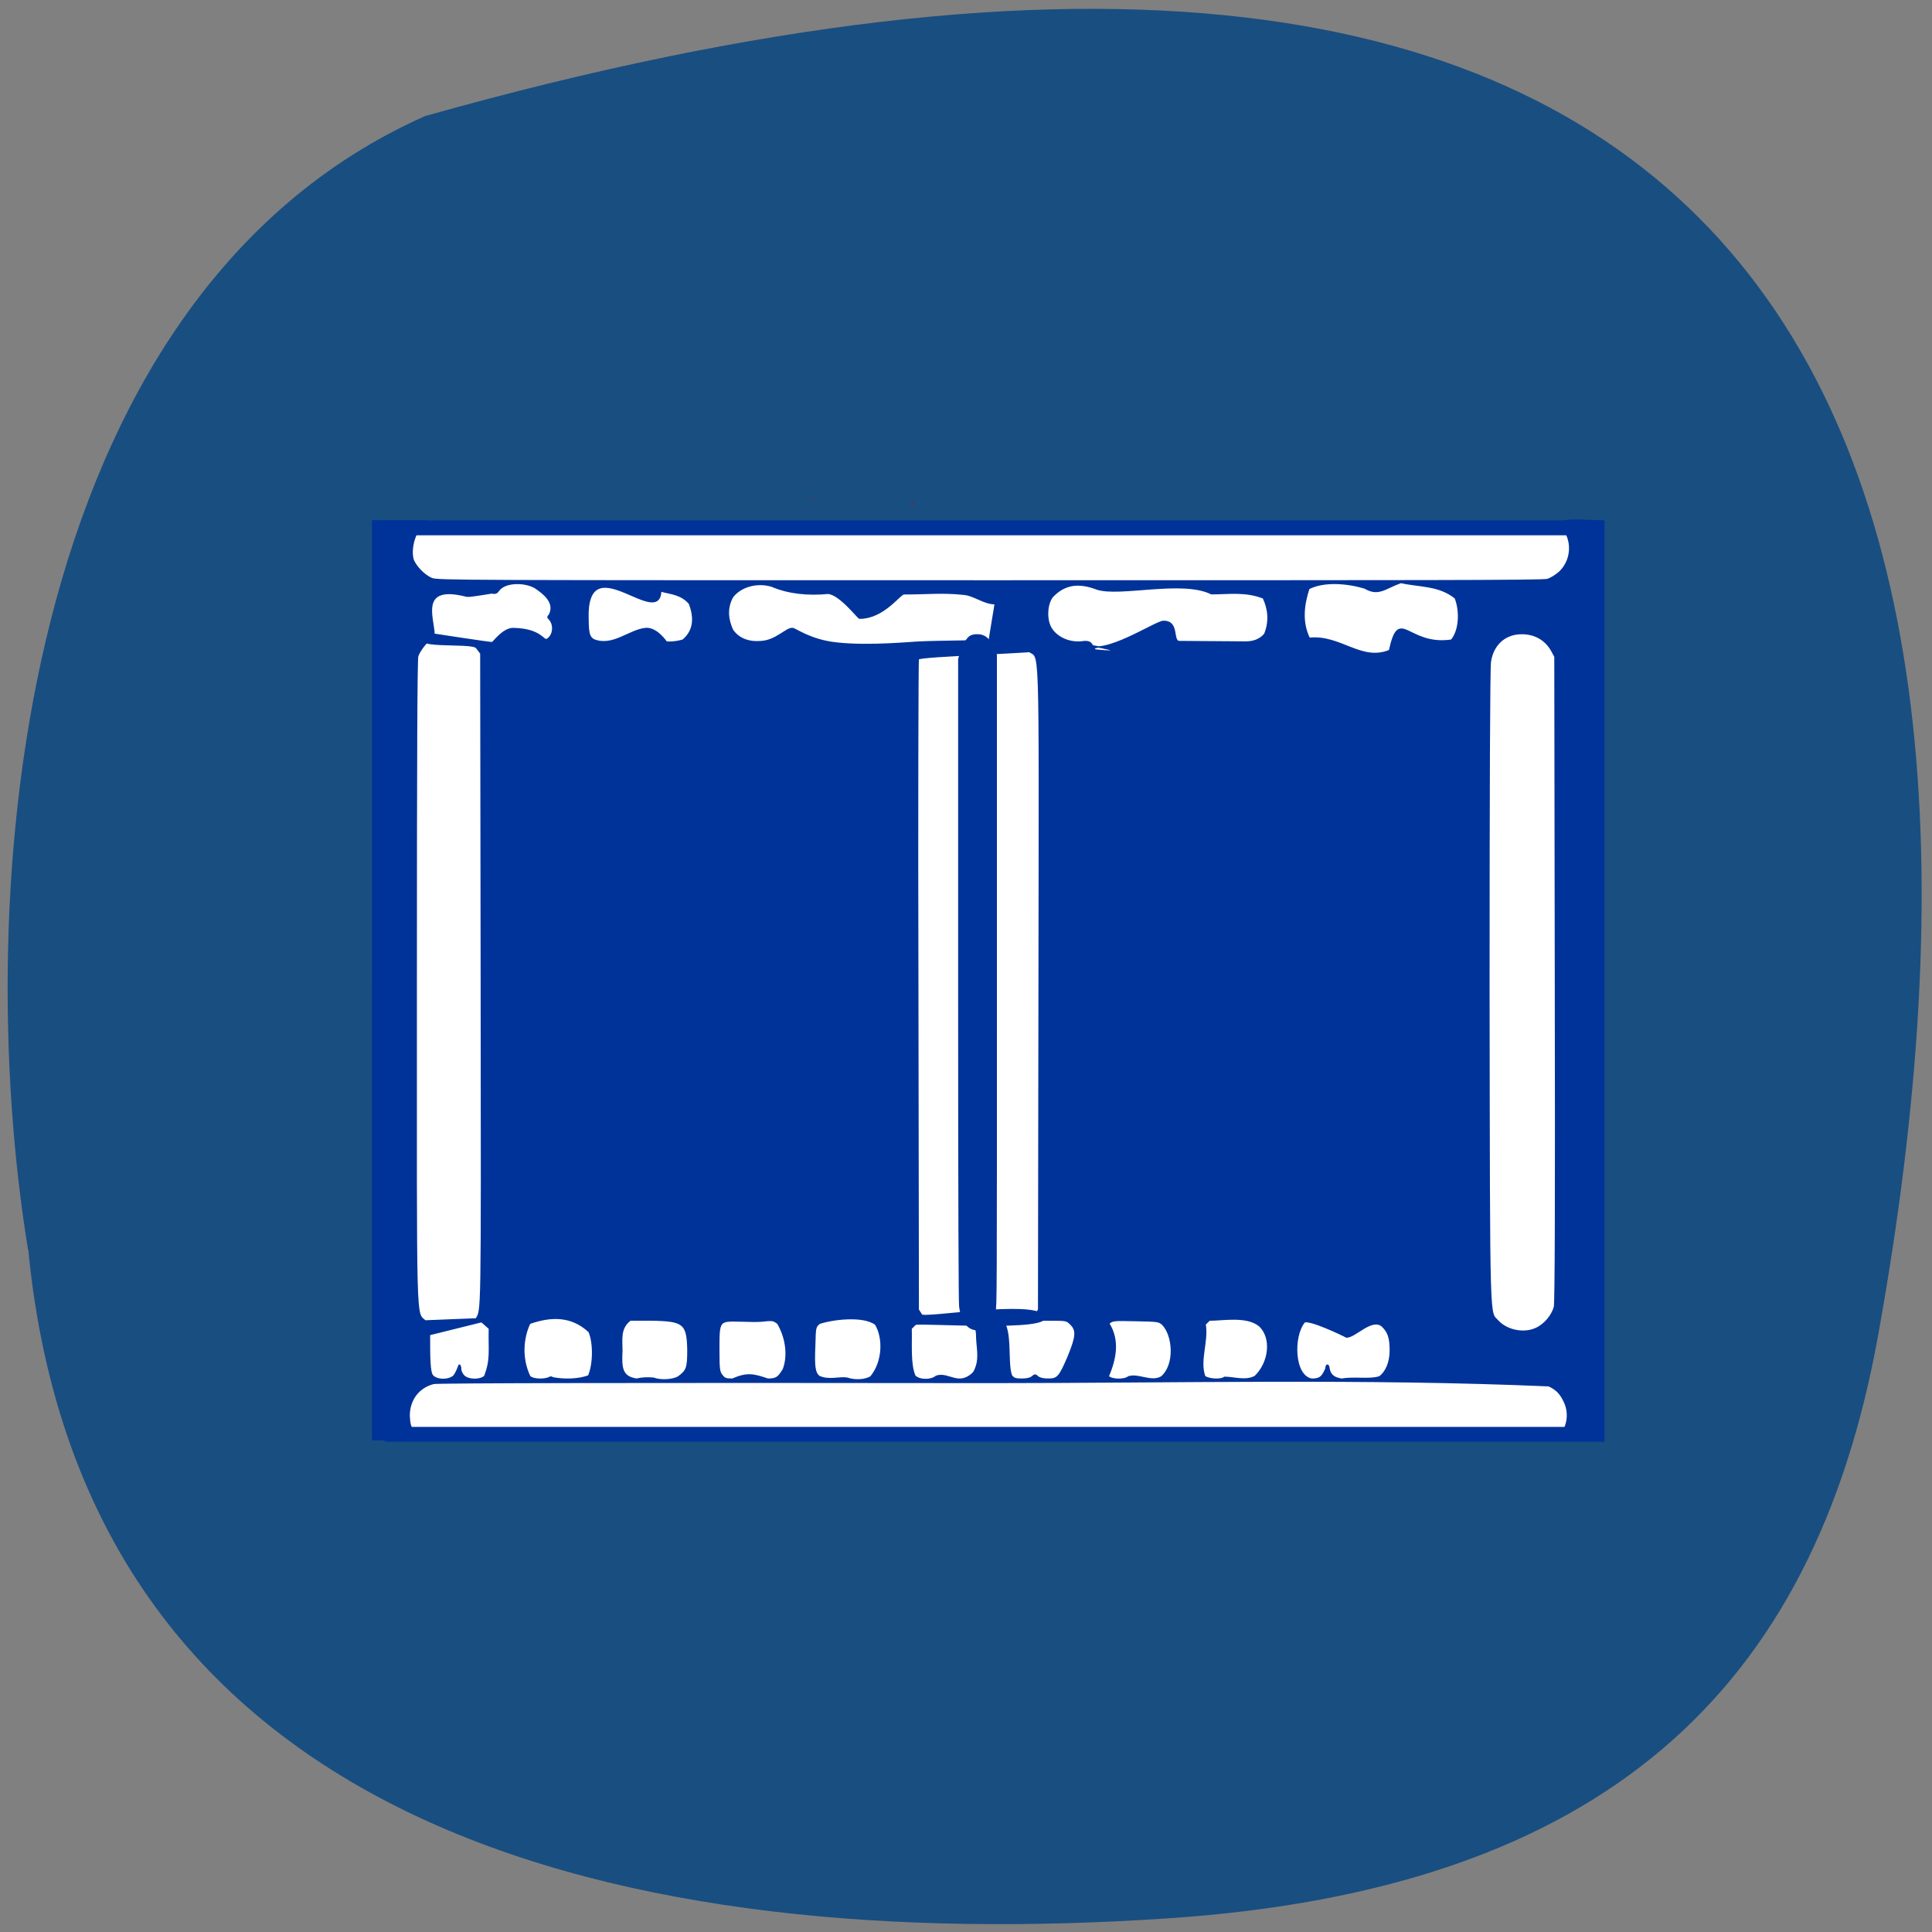 <svg xmlns="http://www.w3.org/2000/svg" viewBox="0 0 16 16"><rect x="0" y="0" width="16" height="16" fill="#808080" stroke="none"/><path d="m 0.234 10.348 c 0.469 4.848 4.992 5.836 9.438 5.539 c 3.617 -0.242 5.348 -1.898 5.879 -4.813 c 1.379 -7.613 -0.863 -13.258 -12.03 -10.113 c -3.398 1.512 -3.766 6.461 -3.289 9.387" fill="#194e80"/><g stroke-linecap="round" transform="matrix(0.106 0 0 0.1 2.892 2.02)"><g stroke="#039"><path d="m 3.054 23.515 h 94.4 v 75.07 h -94.4" fill="#fff" stroke-width="1.232"/><path d="m 1.835 60.956 v -38.02 c 1.367 0 2.733 0 4.137 0 c -0.849 0.816 -1.219 2.216 -0.997 3.188 c 0.185 0.544 0.849 1.322 1.477 1.594 c 0.443 0.194 2.105 0.194 43.544 0.194 c 33.794 0 43.21 0 43.618 -0.117 c 0.259 -0.078 0.665 -0.35 0.96 -0.622 c 1.108 -1.127 1.034 -3.071 -0.148 -4.04 c 0.886 -0.428 1.847 -0.194 3.435 -0.194 v 76.09 c -1.145 0 -2.327 0 -3.509 0 l 0.295 -0.389 c 0.591 -0.778 0.702 -1.866 0.295 -2.76 c -0.295 -0.661 -0.591 -1.01 -1.219 -1.322 c -14.367 -0.661 -29.1 -0.272 -43.581 -0.272 c -28.512 -0.039 -43.25 0 -43.544 0.078 c -1.182 0.311 -1.921 1.361 -1.921 2.683 c 0.037 0.7 0.074 0.894 0.406 1.4 l 0.369 0.583 c -1.219 0 -2.438 0 -3.619 0 v -38.06 m 23.896 32.853 c 0.665 -0.505 0.739 -0.778 0.739 -2.216 c -0.037 -2.216 -0.332 -2.449 -2.881 -2.488 h -1.625 c -0.849 0.661 -0.665 1.633 -0.665 2.527 c -0.074 1.477 0 2.177 1.145 2.372 c 0.48 -0.117 0.923 -0.117 1.33 -0.078 c 0.591 0.233 1.551 0.156 1.957 -0.117 m 15.03 0 c 0.997 -1.283 0.997 -3.266 0.369 -4.354 c -0.997 -0.778 -3.435 -0.428 -4.395 -0.078 c -0.332 0.311 -0.332 0.311 -0.369 1.827 c -0.074 1.788 0 2.255 0.332 2.566 c 0.776 0.389 1.588 0.039 2.216 0.156 c 0.628 0.233 1.44 0.156 1.847 -0.117 m 7.35 0.117 c 0.259 -0.078 0.554 -0.311 0.702 -0.505 c 0.517 -1.01 0.259 -1.866 0.222 -2.877 c 0 -0.389 -0.037 -0.739 -0.148 -0.894 c -0.148 -0.233 -0.148 -0.272 0.037 -0.505 l 0.222 -0.272 l 0.295 0.35 c 0.369 0.428 1.071 -0.156 1.551 -0.156 c 0.813 0.894 0.369 3.538 0.739 4.627 c 0.185 0.272 0.332 0.311 0.849 0.311 c 0.369 0 0.665 -0.078 0.776 -0.194 c 0.222 -0.194 0.259 -0.194 0.443 0 c 0.148 0.117 0.406 0.194 0.813 0.194 c 0.739 0 0.886 -0.156 1.588 -1.905 c 0.628 -1.633 0.665 -2.138 0.185 -2.644 c -0.332 -0.35 -0.332 -0.35 -1.699 -0.35 h -1.33 l 0.517 -0.855 l 0.037 -26.865 c 0.037 -30.13 0.111 -26.826 -0.849 -27.721 c -1.403 -0.544 -1.625 -0.078 -3.102 -0.505 l 0.554 -3.577 l 1.145 -0.972 c -0.849 2.333 -2.475 0.467 -3.619 0.389 c -1.699 -0.194 -2.844 -0.039 -4.691 -0.039 c -0.332 0 -1.588 2.02 -3.472 2.02 c -0.111 0 -1.551 -2.02 -2.475 -2.061 c -1.551 0.156 -3.065 0 -4.358 -0.583 c -1.145 -0.389 -2.475 0 -3.102 0.894 c -0.48 0.933 -0.369 1.866 0 2.722 c 0.443 0.7 1.219 1.05 2.179 0.972 c 1.219 -0.039 2.031 -1.127 2.511 -1.089 c 0.222 0 1.367 0.972 3.435 1.205 c 2.548 0.311 6.094 -0.078 6.5 -0.078 c 0.295 -0.039 8.753 -0.233 5.54 0.039 c -0.037 0 15.327 0.35 4.284 0.583 c -0.148 0.233 -9.898 0.505 -9.935 0.778 c -0.037 0.272 -0.074 12.519 -0.037 27.18 l 0.037 26.71 l 0.259 0.428 c 0.185 0.35 8.679 -1.205 9.566 0.078 c 0.886 1.322 -9.824 0.505 -10.05 0.7 l -0.332 0.35 c 0.037 1.244 -0.111 2.955 0.295 3.927 c 0.369 0.389 1.256 0.389 1.662 0.039 c 0.739 -0.311 1.44 0.467 2.253 0.156 m 15.364 -0.117 c 1.108 -1.01 0.923 -3.46 0.074 -4.354 c -0.295 -0.272 -0.369 -0.272 -2.105 -0.311 c -1.736 -0.039 -1.773 -0.039 -2.105 0.233 c 0.849 1.439 0.517 2.994 -0.037 4.393 c 0.295 0.311 1.293 0.311 1.588 0.039 c 0.776 -0.272 1.773 0.505 2.585 0 m 7.313 -0.039 c 1.108 -1.127 1.367 -3.188 0.332 -4.199 c -0.997 -0.855 -2.844 -0.467 -3.915 -0.467 l -0.332 0.35 c 0.222 1.439 -0.48 2.994 -0.037 4.316 c 0.332 0.272 1.33 0.311 1.551 0.078 c 0.739 0 1.662 0.35 2.401 -0.078 m 9.713 0.039 c 0.517 -0.389 0.849 -1.205 0.849 -2.177 c 0 -1.05 -0.148 -1.555 -0.665 -2.061 c -0.849 -0.661 -2.105 0.972 -2.77 0.933 c -0.332 -0.194 -2.881 -1.477 -3.287 -1.244 c -0.923 1.166 -0.849 4.51 0.591 4.743 c 0.702 0 0.849 -0.272 1.108 -0.894 c 0 -0.156 0.037 -0.272 0.111 -0.272 c 0.037 0 0.111 0.117 0.111 0.272 c 0.111 0.7 0.591 0.816 0.997 0.894 c 0.997 -0.194 2.142 0.078 2.955 -0.194 m -72.31 -0.078 c 0.185 -0.272 0.332 -0.661 0.406 -0.894 c 0.074 0 0.111 0.156 0.111 0.311 c 0 0.194 0.111 0.428 0.259 0.583 c 0.332 0.35 1.219 0.389 1.625 0.039 c 0.517 -1.4 0.332 -2.061 0.369 -3.966 l -0.369 -0.35 c -0.185 -0.194 -0.443 -0.35 -0.517 -0.35 c -0.111 0 -0.185 -0.039 -0.148 -0.078 c 0.443 -0.894 0.443 0.7 0.406 -28.03 l -0.037 -27.1 l -0.332 -0.467 c -0.369 -0.544 -5.872 0.194 -3.841 -1.205 c 0.259 0.039 4.949 0.816 5.06 0.778 c 0.111 -0.039 0.849 -1.166 1.625 -1.166 c 2.216 0.039 2.364 1.089 2.659 0.894 c 0.517 -0.311 0.591 -1.205 0.185 -1.672 c -0.148 -0.156 -0.148 -0.194 0 -0.35 c 0.517 -1.05 -0.517 -1.827 -1.108 -2.255 c -0.813 -0.505 -2.327 -0.505 -2.844 0.194 c -0.148 0.233 -0.259 0.311 -0.554 0.233 c -0.886 0.156 -1.773 0.311 -1.957 0.272 c -4.1 -1.127 -2.364 2.333 -2.585 3.382 c -0.369 0.117 -1.108 1.089 -1.256 1.594 c -0.074 0.389 -0.111 7.892 -0.111 27.02 c 0 29.12 -0.074 27.25 0.702 28.03 l 5.503 -0.233 l -5.171 1.361 c 0 1.866 0 3.149 0.259 3.421 c 0.369 0.389 1.256 0.389 1.662 0 m 7.424 0.156 c 0.111 -0.078 0.222 -0.078 0.259 0 c 0.96 0.194 2.068 0.156 2.844 -0.156 c 0.406 -1.01 0.406 -2.76 0.037 -3.655 c -1.367 -1.361 -2.992 -1.322 -4.654 -0.7 c -0.554 1.244 -0.665 2.916 0 4.393 c 0.222 0.272 1.108 0.311 1.514 0.117 m 17.1 0.117 c 0.665 0 0.813 -0.117 1.219 -0.816 c 0.443 -1.244 0.148 -2.76 -0.443 -3.81 c -0.295 -0.233 -0.406 -0.272 -0.849 -0.233 c -0.739 0.117 -1.551 0.039 -2.179 0.039 c -1.588 -0.039 -1.588 -0.039 -1.588 2.372 c 0 1.672 0.037 1.866 0.259 2.138 c 0.185 0.272 0.332 0.311 0.813 0.311 c 1.182 -0.544 1.662 -0.389 2.77 0 m 60.02 -4.199 c 0.702 -0.35 1.256 -1.089 1.44 -1.788 c 0.074 -0.428 0.111 -8.203 0.074 -27.22 l -0.037 -26.632 l -0.259 -0.505 c -0.517 -0.972 -1.44 -1.477 -2.548 -1.4 c -1.182 0.078 -2.068 0.972 -2.253 2.333 c -0.074 0.467 -0.111 10.264 -0.111 27.06 c 0.037 29.04 0 26.632 0.739 27.565 c 0.702 0.778 2.031 1.05 2.955 0.583 m -35.12 -56.61 c 1.367 0.933 5.281 -1.866 5.983 -1.944 c 1.256 -0.039 0.665 1.633 1.256 1.672 c 0.591 0 4.469 0.039 5.208 0.039 c 0.628 0 1.145 -0.233 1.477 -0.661 c 0.406 -1.05 0.295 -2.099 -0.111 -2.994 c -1.403 -0.583 -2.696 -0.35 -4.063 -0.35 c -2.253 -1.205 -7.165 0.233 -8.938 -0.389 c -1.44 -0.583 -2.548 -0.428 -3.509 0.661 c -0.443 0.661 -0.48 1.905 -0.074 2.605 c 0.48 0.816 1.551 1.283 2.585 1.089 c 0.591 -0.039 0.554 0.272 0.849 0.7 c 2.585 0.272 1.182 -0.117 -0.665 -0.428 m 23.674 0.467 c 0.776 -3.732 1.367 -0.311 4.838 -0.855 c 0.702 -0.894 0.665 -2.566 0.295 -3.499 c -1.293 -1.089 -2.77 -0.933 -4.247 -1.283 c -1.256 0.467 -1.736 1.127 -2.807 0.467 c -1.293 -0.428 -3.176 -0.622 -4.395 0.039 c -0.406 1.322 -0.591 2.76 0.037 4.121 c 2.438 -0.272 4.063 1.983 6.279 1.01 m -55.21 -0.855 c 0.96 -0.855 0.886 -1.983 0.517 -3.03 c -0.665 -0.816 -1.477 -0.816 -2.253 -1.05 c -0.111 3.149 -5.503 -3.46 -5.688 1.788 c 0 1.633 0.037 1.983 0.443 2.255 c 1.514 0.661 2.844 -0.855 4.137 -0.933 c 0.849 0 1.514 1.089 1.551 1.127 c 0.48 0.039 0.886 -0.039 1.293 -0.156" fill="#039" stroke-linejoin="round" stroke-width="0.117"/></g><g fill="#c00" stroke="#c00" stroke-linejoin="round" stroke-width="0.015"><path d="m 43.939 21.455 c 0 -0.039 0 -0.078 0 -0.078 c 0 -0.039 0.037 0 0.074 0.039 l 0.074 0.078 h -0.148"/><path d="m 36.07 21.03 l 0.037 -0.078 v 0.078 c 0 0.078 0 0.078 -0.037 0.078 h -0.037"/><path d="m 36.07 19.705 c 0 -0.039 0 -0.078 0.037 -0.039 c 0 0 0 0.039 0 0.078 v 0.039"/></g><path d="m 48.48 89.69 c -0.443 -0.35 -0.628 -0.855 -0.739 -1.711 c -0.037 -0.583 -0.074 -7.387 -0.074 -27.18 v -26.399 l 0.148 -0.583 c 0.111 -0.35 0.295 -0.778 0.443 -0.972 c 0.222 -0.311 0.332 -0.389 0.702 -0.428 c 0.628 -0.039 0.997 0.272 1.33 1.05 l 0.222 0.583 v 26.982 c 0 26.321 0 26.982 -0.111 27.41 c -0.185 0.544 -0.517 1.166 -0.776 1.322 c -0.295 0.194 -0.849 0.156 -1.145 -0.078" fill="#039" stroke="#039" stroke-width="0.187"/></g></svg>